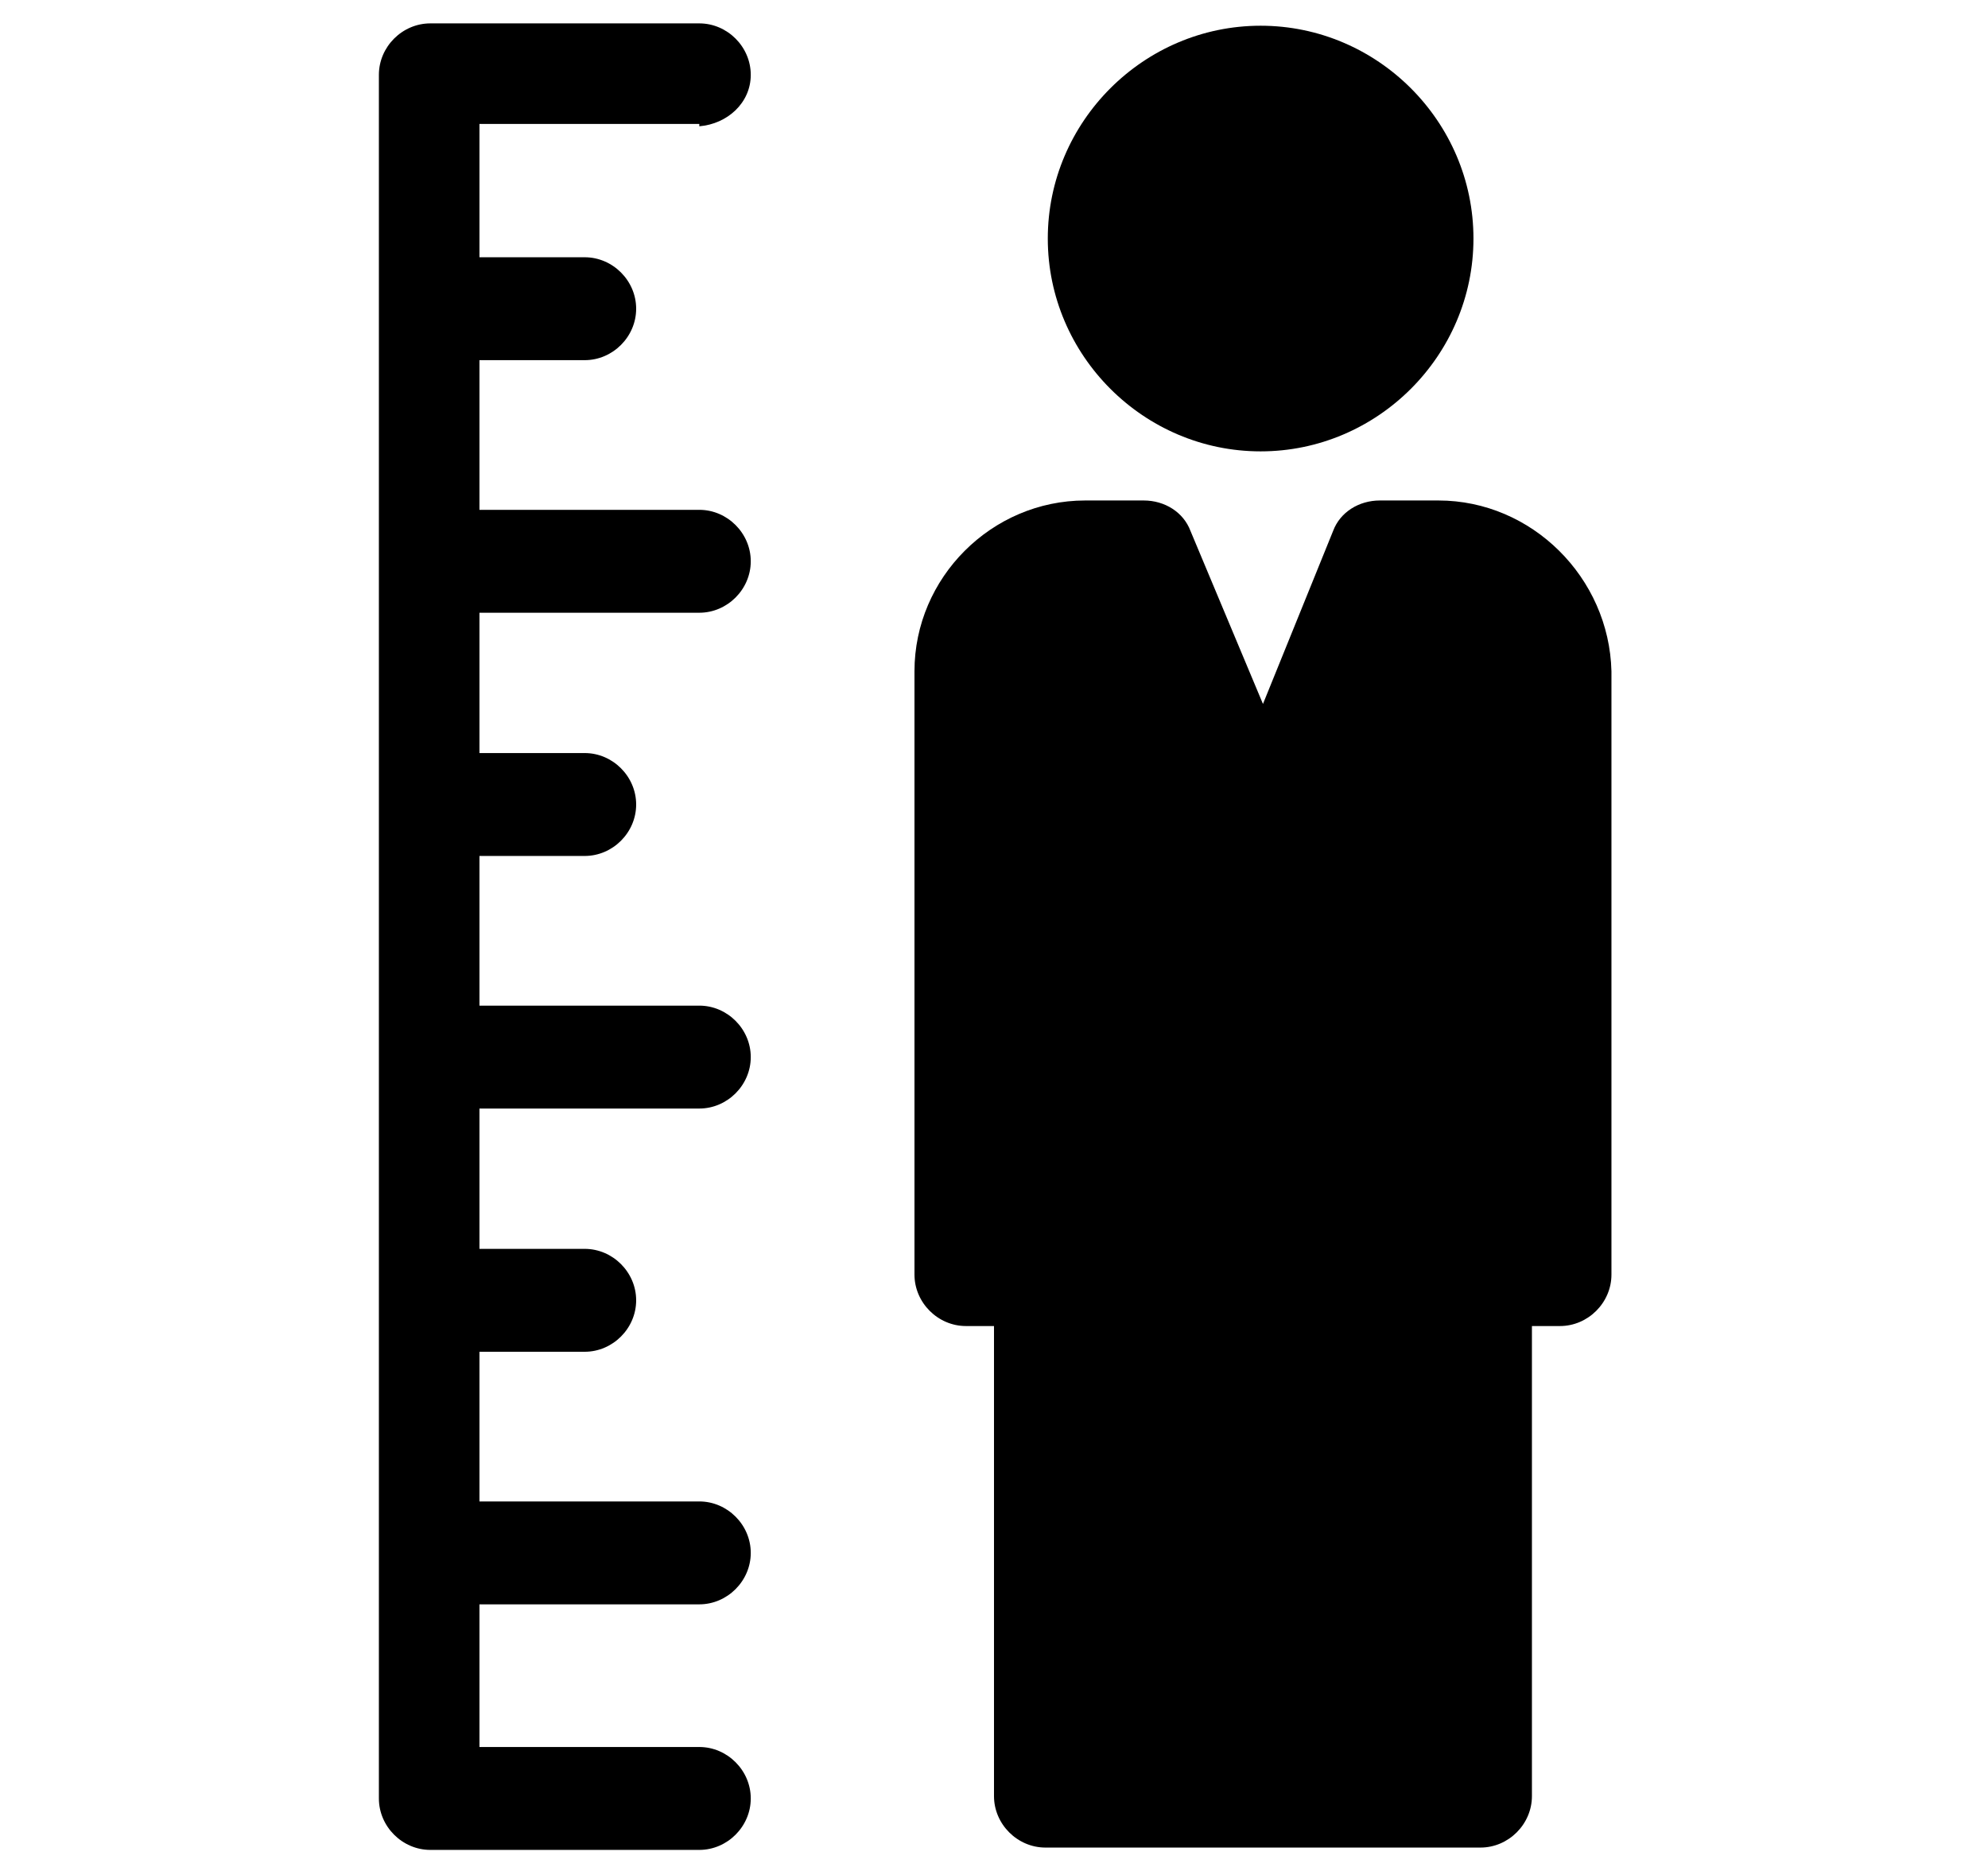 <?xml version="1.0" encoding="utf-8"?>
<!-- Generator: Adobe Illustrator 21.1.0, SVG Export Plug-In . SVG Version: 6.00 Build 0)  -->
<svg version="1.1" id="Layer_1" xmlns="http://www.w3.org/2000/svg" xmlns:xlink="http://www.w3.org/1999/xlink" x="0px" y="0px"
	 viewBox="0 0 85 80" style="enable-background:new 0 0 85 80;" xml:space="preserve">
<g>
	<path d="M53.9,19.3c5,0,9.1-4.1,9.1-9.1s-4.1-9.1-9.1-9.1s-9.1,4.1-9.1,9.1C44.8,15.2,48.9,19.3,53.9,19.3z"/>
	<path d="M61.5,21.4H59c-0.9,0-1.7,0.5-2,1.3l-3,7.4l-3.1-7.4c-0.3-0.8-1.1-1.3-2-1.3h-2.5c-4,0-7.3,3.3-7.3,7.3v25.8
		c0,1.2,1,2.2,2.2,2.2h1.2v20.1c0,1.2,1,2.2,2.2,2.2h18.6c1.2,0,2.2-1,2.2-2.2V56.7h1.2c1.2,0,2.2-1,2.2-2.2V28.7
		C68.8,24.7,65.5,21.4,61.5,21.4z"/>
	<path d="M32.1,3.2c0-1.2-1-2.2-2.2-2.2H18.4c-1.2,0-2.2,1-2.2,2.2v73.7c0,1.2,1,2.2,2.2,2.2h11.5c1.2,0,2.2-1,2.2-2.2
		s-1-2.2-2.2-2.2h-9.4v-6.1h9.4c1.2,0,2.2-1,2.2-2.2s-1-2.2-2.2-2.2h-9.4v-6.4H25c1.2,0,2.2-1,2.2-2.2s-1-2.2-2.2-2.2h-4.5v-6h9.4
		c1.2,0,2.2-1,2.2-2.2s-1-2.2-2.2-2.2h-9.4v-6.4H25c1.2,0,2.2-1,2.2-2.2s-1-2.2-2.2-2.2h-4.5v-6h9.4c1.2,0,2.2-1,2.2-2.2
		s-1-2.2-2.2-2.2h-9.4v-6.4H25c1.2,0,2.2-1,2.2-2.2S26.2,11,25,11h-4.5V5.3h9.4v0.1C31.1,5.3,32.1,4.4,32.1,3.2z"/>
</g>
</svg>
